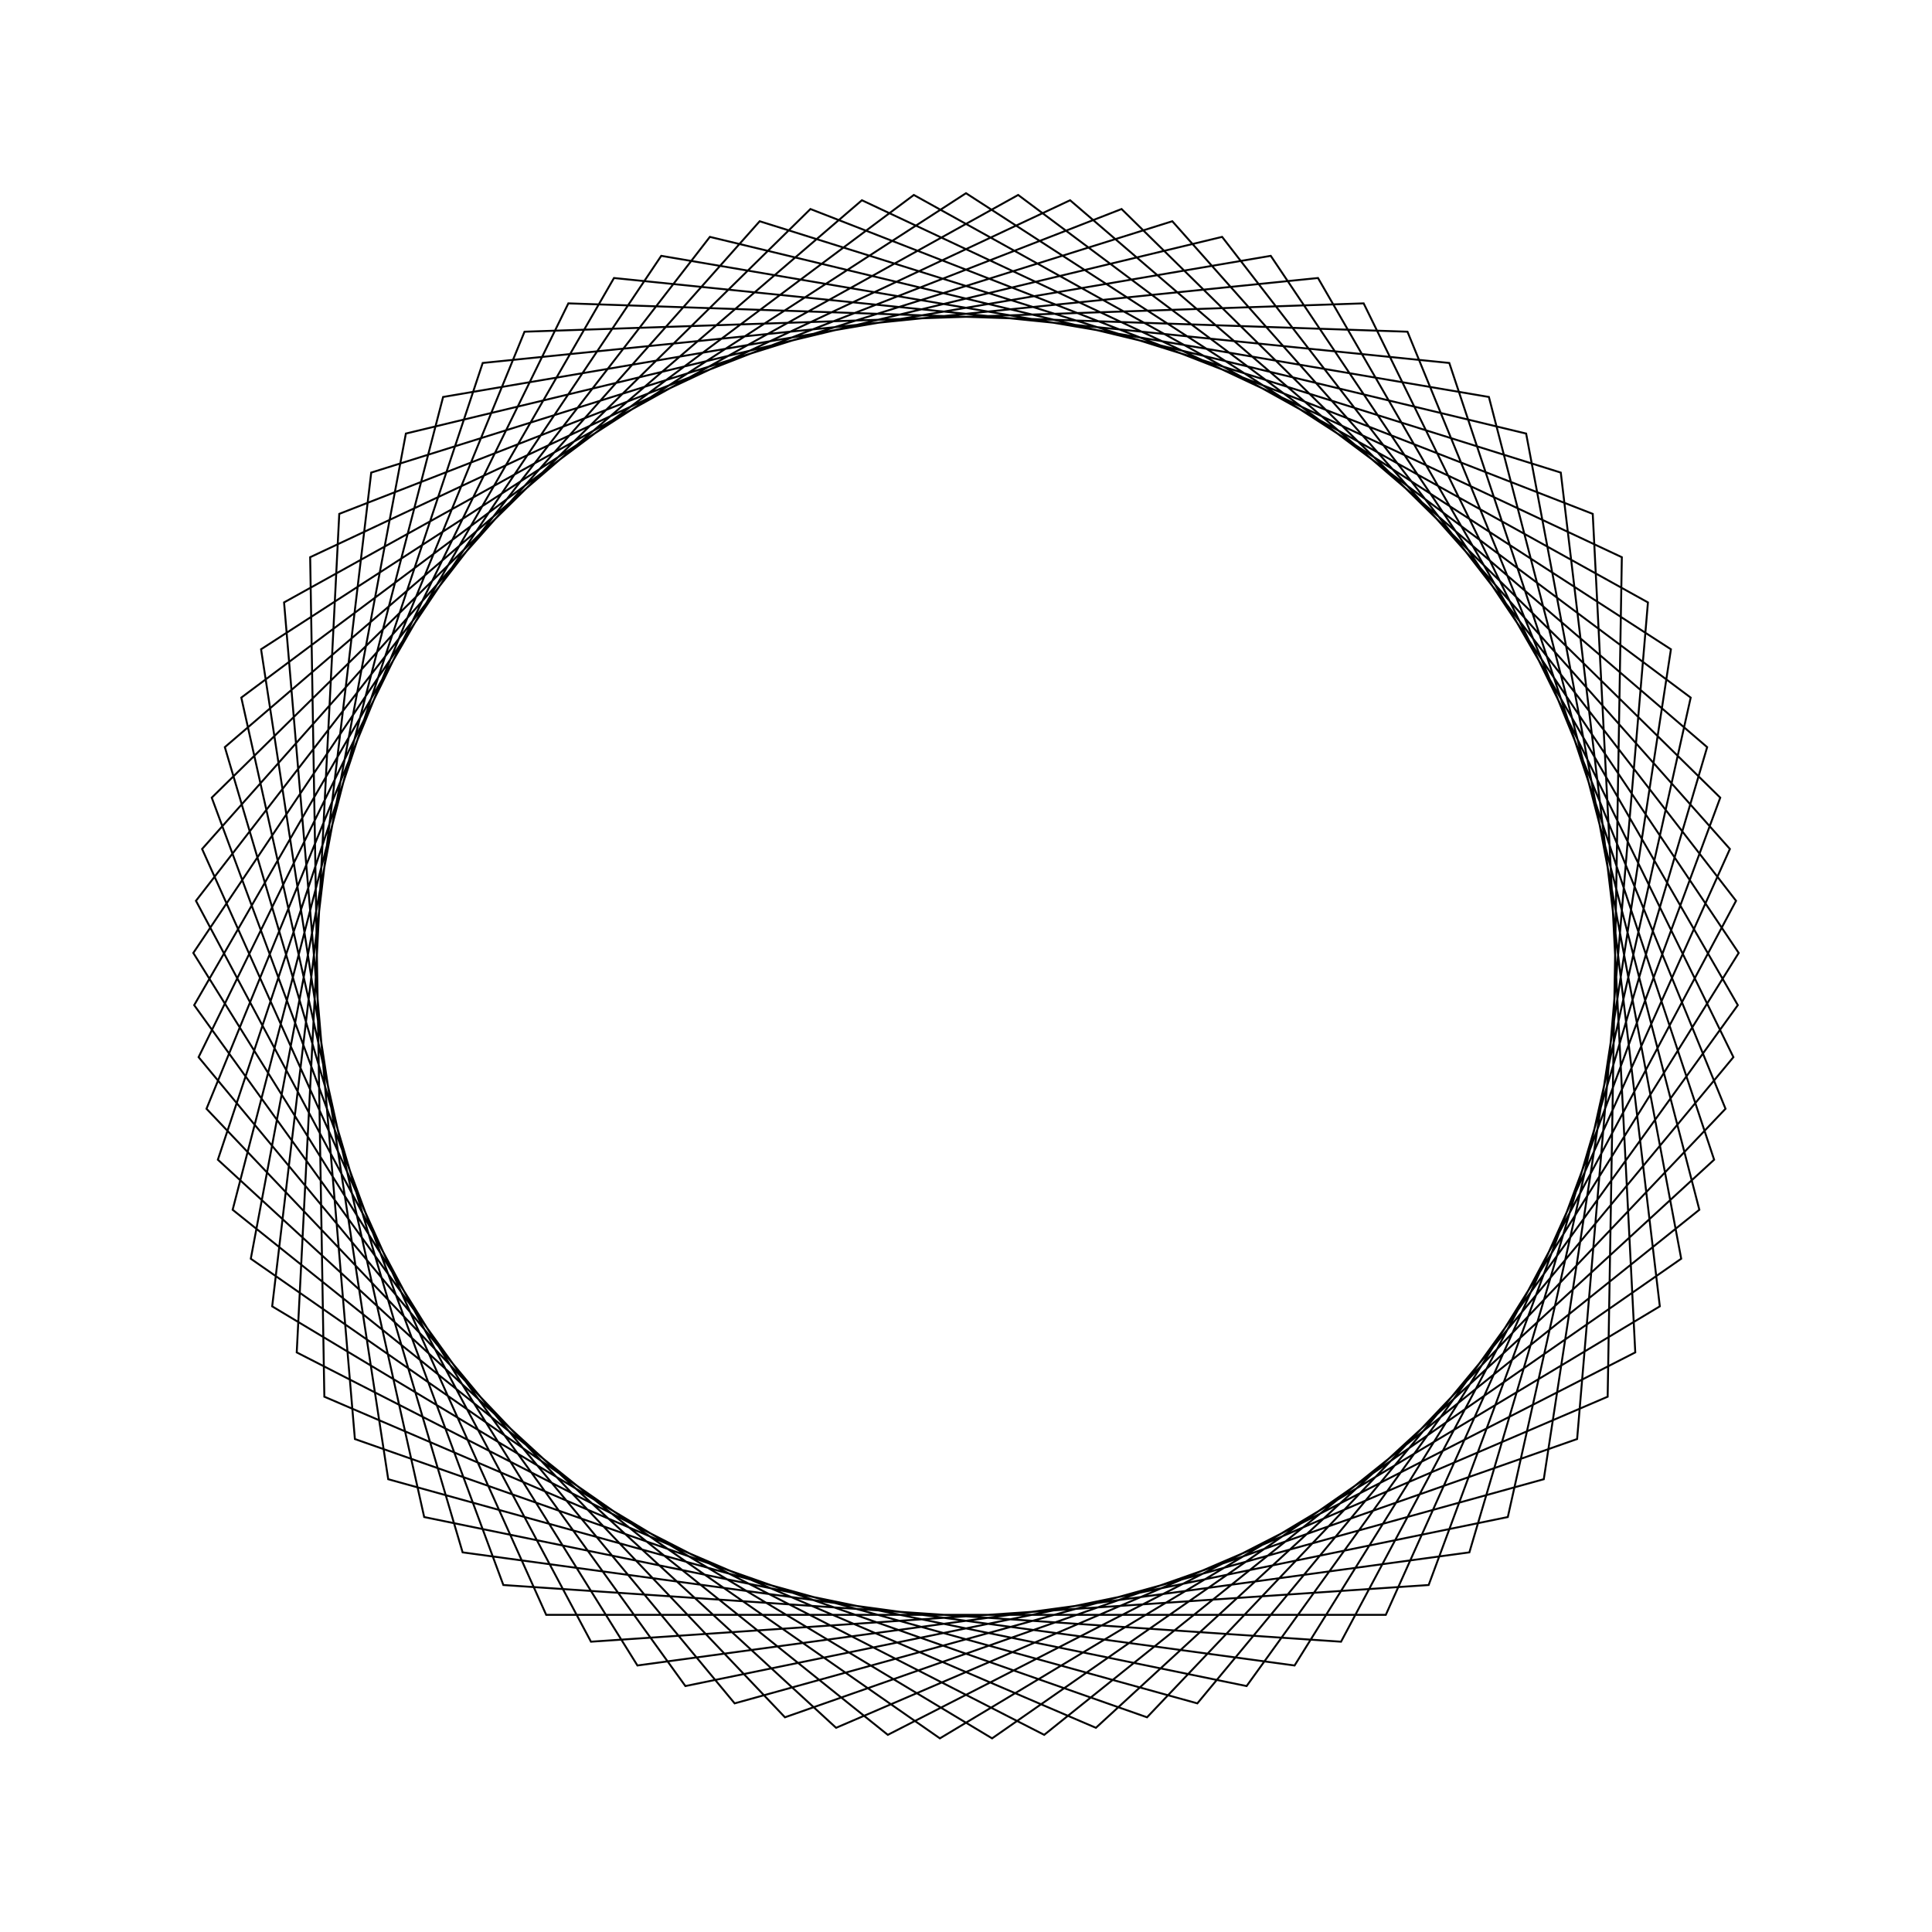 <?xml version="1.0" ?>
<svg height="100" width="100">
  <path d="M 50.0,90.0 L 86.487,66.393 L 79.906,23.436 L 38.025,11.834 L 10.279,45.282 L 29.418,84.298 L 72.851,82.831 L 89.312,42.611 L 59.371,11.113 L 18.369,25.516 L 14.703,68.819 L 52.7,89.909 L 87.51,63.892 L 78.044,21.478 L 35.476,12.73 L 10.051,47.974 L 31.78,85.61 L 75.015,81.213 L 88.723,39.974 L 56.724,10.569 L 16.788,27.707 L 16.054,71.159 L 55.388,89.635 L 88.362,61.328 L 76.055,19.65 L 32.993,13.795 L 10.006,50.676 L 34.226,86.758 L 77.065,79.453 L 87.958,37.383 L 54.047,10.205 L 15.359,30.0 L 17.56,73.402 L 58.052,89.181 L 89.04,58.713 L 73.947,17.96 L 30.588,15.026 L 10.143,53.374 L 36.743,87.739 L 78.992,77.559 L 87.019,34.849 L 51.351,10.023 L 14.088,32.384 L 19.214,75.539 L 60.679,88.548 L 89.539,56.057 L 71.729,16.416 L 28.271,16.416 L 10.461,56.057 L 39.321,88.548 L 80.786,75.539 L 85.912,32.384 L 48.649,10.023 L 12.981,34.849 L 21.008,77.559 L 63.257,87.739 L 89.857,53.374 L 69.412,15.026 L 26.053,17.96 L 10.96,58.713 L 41.948,89.181 L 82.44,73.402 L 84.641,30.0 L 45.953,10.205 L 12.042,37.383 L 22.935,79.453 L 65.774,86.758 L 89.994,50.676 L 67.007,13.795 L 23.945,19.65 L 11.638,61.328 L 44.612,89.635 L 83.946,71.159 L 83.212,27.707 L 43.276,10.569 L 11.277,39.974 L 24.985,81.213 L 68.22,85.61 L 89.949,47.974 L 64.524,12.73 L 21.956,21.478 L 12.49,63.892 L 47.3,89.909 L 85.297,68.819 L 81.631,25.516 L 40.629,11.113 L 10.688,42.611 L 27.149,82.831 L 70.582,84.298 L 89.721,45.282 L 61.975,11.834 L 20.094,23.436 L 13.513,66.393 L 50.0,90.0Z" fill="none" stroke="black" stroke-width="0.1" transform="matrix(1 0 0 -1 0 100)"/>
</svg>
